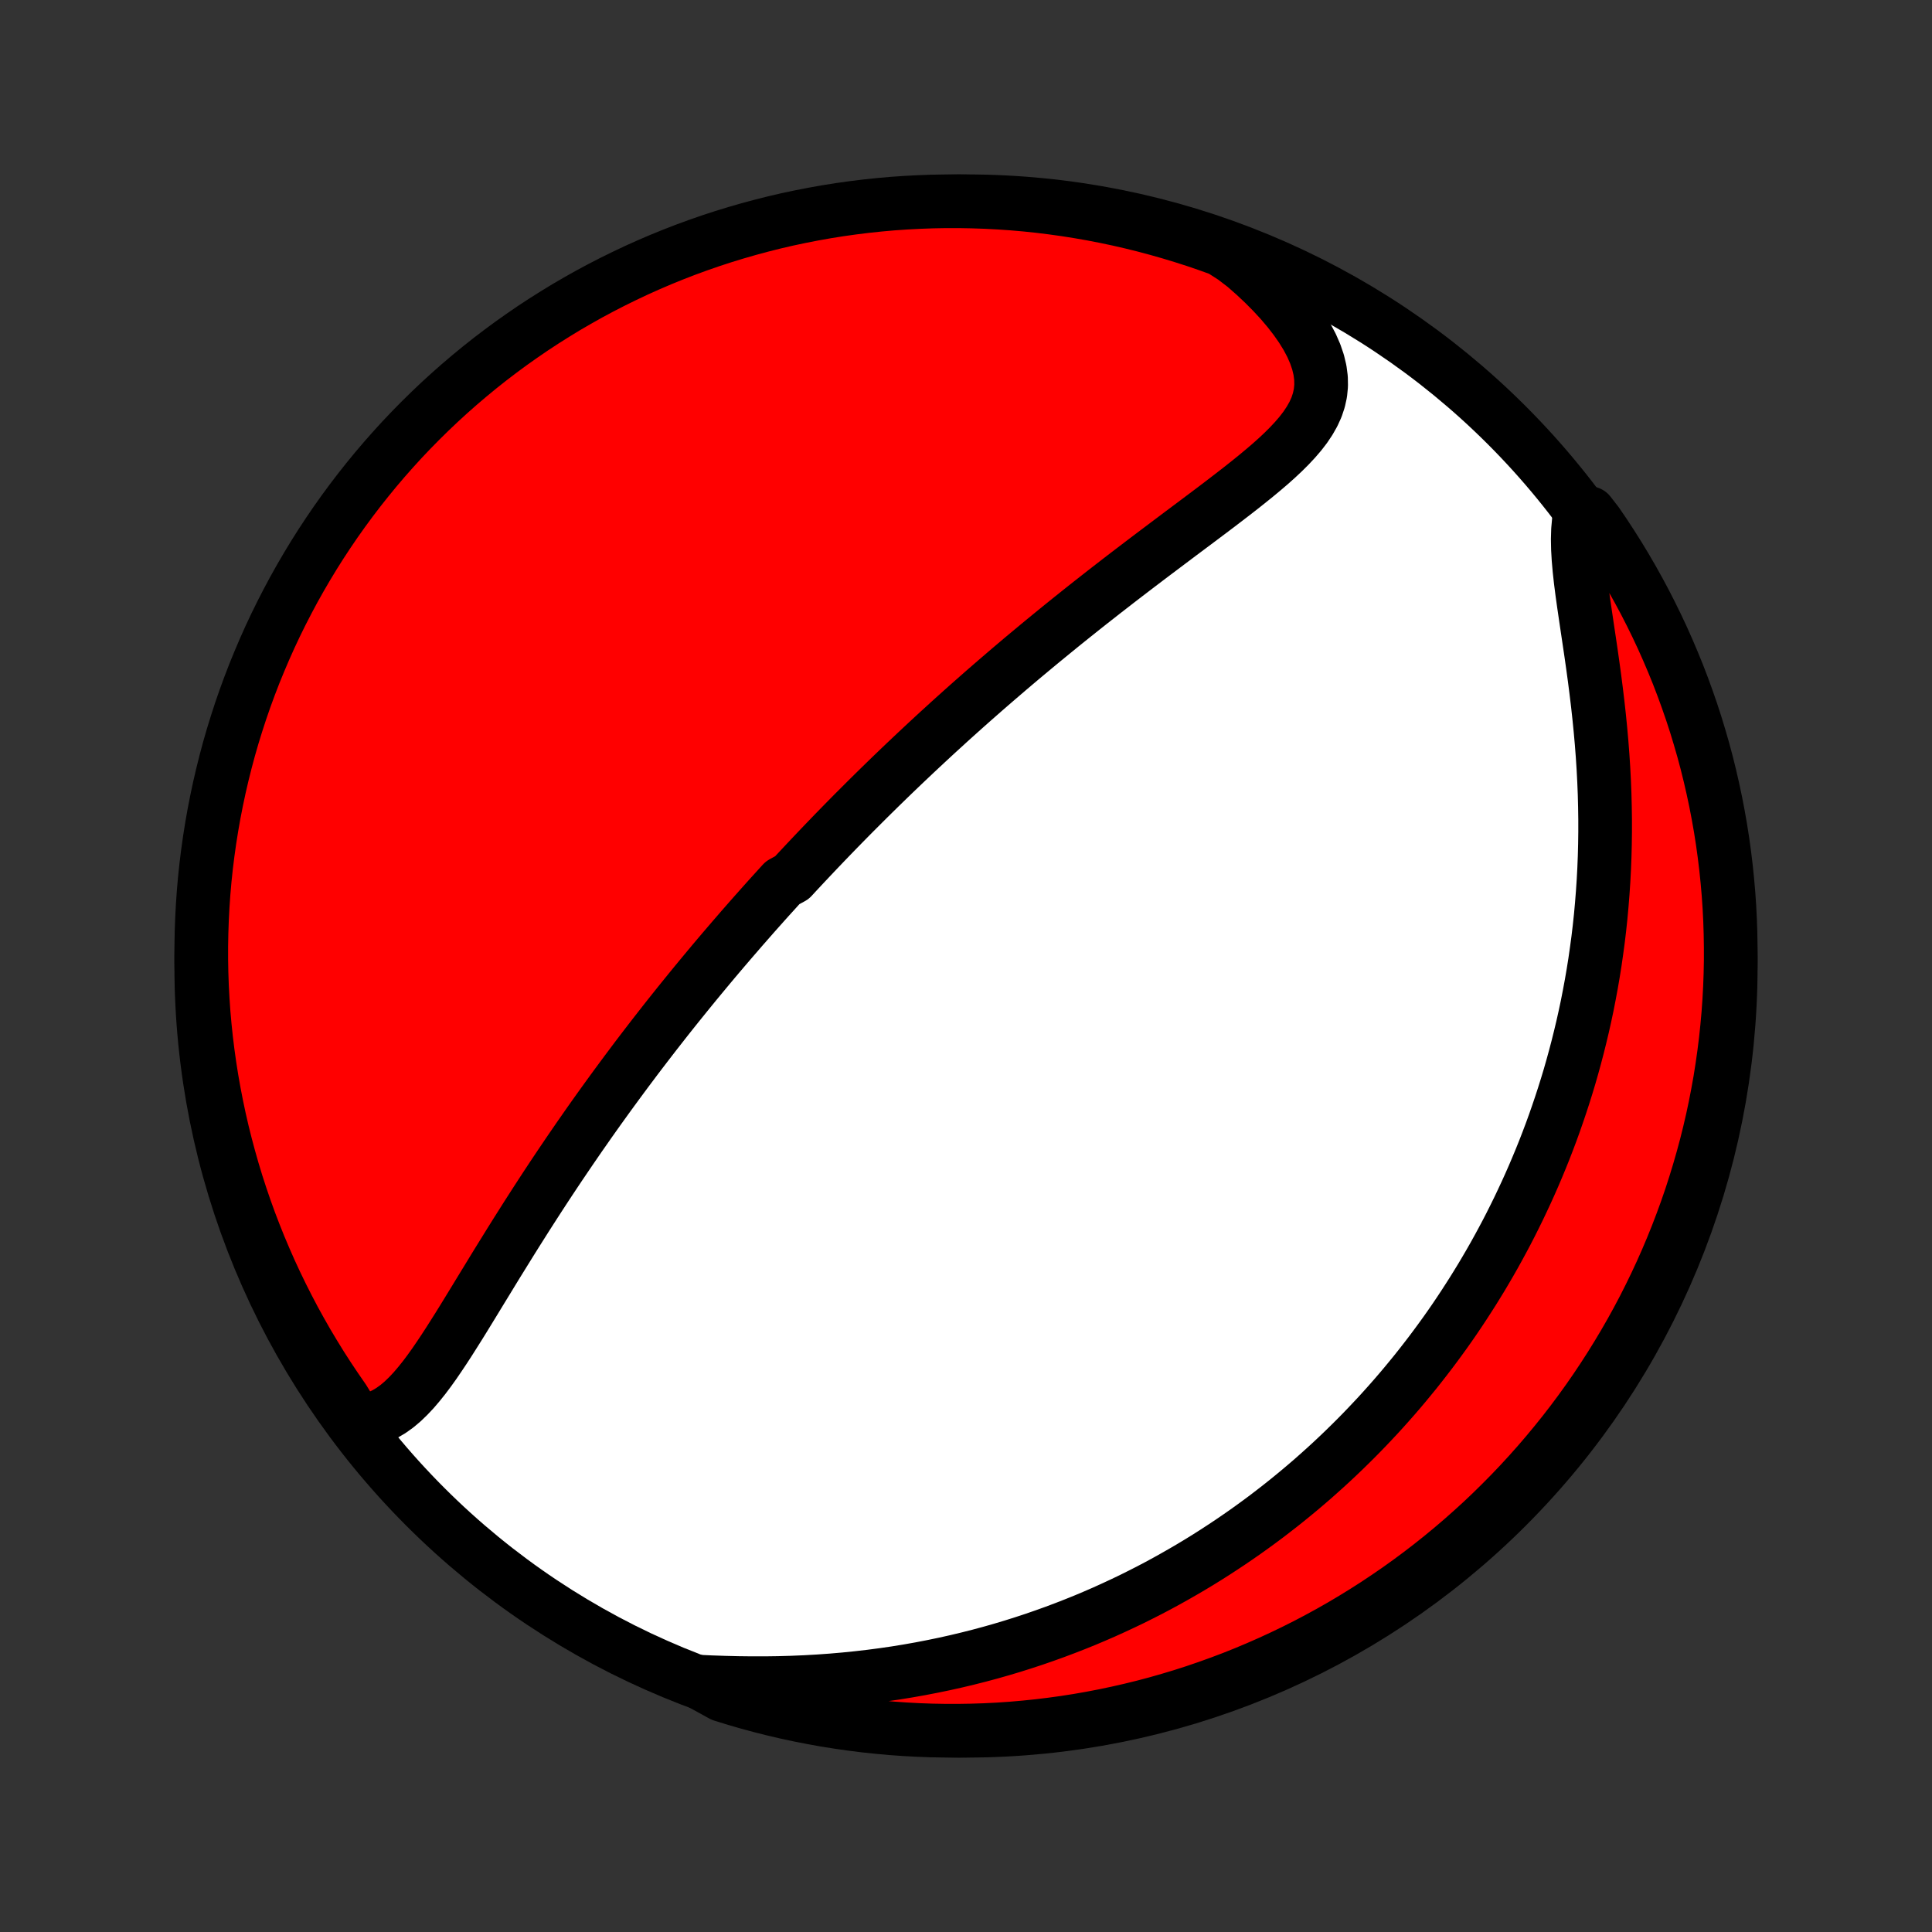 <?xml version="1.0" encoding="utf-8" standalone="no"?>
<!DOCTYPE svg PUBLIC "-//W3C//DTD SVG 1.1//EN"
  "http://www.w3.org/Graphics/SVG/1.1/DTD/svg11.dtd">
<!-- Created with matplotlib (http://matplotlib.org/) -->
<svg height="72pt" version="1.1" viewBox="0 0 72 72" width="72pt" xmlns="http://www.w3.org/2000/svg" xmlns:xlink="http://www.w3.org/1999/xlink">
 <rect x="0" y="0" width="72" height="72" fill="#333333" stroke="none"/>
 <defs>
  <style type="text/css">
*{stroke-linecap:butt;stroke-linejoin:round;}
  </style>
 </defs>
 <g id="figure_1">
  <g id="patch_1">
   <path d="
M0 72
L72 72
L72 0
L0 0
z
" style="fill:none;"/>
  </g>
  <g id="axes_1">
   <g id="PatchCollection_1">
    <defs>
     <path d="
M36 -7.5
C43.558 -7.5 50.808 -10.503 56.153 -15.848
C61.497 -21.192 64.5 -28.442 64.5 -36
C64.5 -43.558 61.497 -50.808 56.153 -56.153
C50.808 -61.497 43.558 -64.5 36 -64.5
C28.442 -64.5 21.192 -61.497 15.848 -56.153
C10.503 -50.808 7.5 -43.558 7.5 -36
C7.5 -28.442 10.503 -21.192 15.848 -15.848
C21.192 -10.503 28.442 -7.5 36 -7.5
z
" id="C0_0_a811fe30f3"/>
     <path d="
M13.303 -19.033
L13.58 -19.053
L13.846 -19.105
L14.099 -19.188
L14.341 -19.299
L14.572 -19.436
L14.795 -19.596
L15.009 -19.777
L15.216 -19.977
L15.418 -20.192
L15.614 -20.422
L15.807 -20.663
L15.996 -20.915
L16.183 -21.176
L16.367 -21.445
L16.55 -21.719
L16.732 -21.999
L16.912 -22.283
L17.093 -22.57
L17.273 -22.86
L17.452 -23.152
L17.632 -23.446
L17.811 -23.74
L17.991 -24.035
L18.171 -24.329
L18.35 -24.623
L18.53 -24.917
L18.711 -25.209
L18.891 -25.5
L19.071 -25.79
L19.252 -26.079
L19.433 -26.365
L19.613 -26.65
L19.794 -26.932
L19.974 -27.212
L20.155 -27.491
L20.335 -27.767
L20.515 -28.04
L20.695 -28.311
L20.875 -28.58
L21.055 -28.846
L21.234 -29.11
L21.413 -29.371
L21.591 -29.63
L21.77 -29.886
L21.947 -30.14
L22.125 -30.392
L22.302 -30.641
L22.479 -30.887
L22.655 -31.131
L22.831 -31.373
L23.007 -31.613
L23.182 -31.85
L23.356 -32.085
L23.531 -32.318
L23.704 -32.549
L23.878 -32.778
L24.051 -33.004
L24.224 -33.229
L24.396 -33.452
L24.568 -33.672
L24.74 -33.892
L24.911 -34.109
L25.082 -34.324
L25.253 -34.538
L25.424 -34.75
L25.594 -34.96
L25.764 -35.169
L25.934 -35.377
L26.104 -35.583
L26.273 -35.787
L26.443 -35.991
L26.612 -36.193
L26.782 -36.394
L26.951 -36.593
L27.121 -36.792
L27.29 -36.989
L27.46 -37.185
L27.629 -37.381
L27.799 -37.575
L27.969 -37.769
L28.139 -37.962
L28.31 -38.154
L28.48 -38.345
L28.651 -38.536
L28.823 -38.725
L28.995 -38.915
L29.167 -39.104
L29.513 -39.292
L29.686 -39.48
L29.861 -39.667
L30.036 -39.854
L30.212 -40.041
L30.388 -40.227
L30.565 -40.413
L30.743 -40.599
L30.922 -40.785
L31.102 -40.971
L31.282 -41.156
L31.464 -41.342
L31.646 -41.527
L31.83 -41.713
L32.015 -41.898
L32.201 -42.084
L32.388 -42.27
L32.577 -42.456
L32.767 -42.643
L32.958 -42.829
L33.15 -43.016
L33.344 -43.203
L33.54 -43.391
L33.737 -43.579
L33.936 -43.767
L34.136 -43.956
L34.339 -44.146
L34.543 -44.336
L34.748 -44.526
L34.956 -44.718
L35.166 -44.909
L35.377 -45.102
L35.591 -45.295
L35.806 -45.488
L36.024 -45.683
L36.244 -45.878
L36.467 -46.074
L36.691 -46.271
L36.918 -46.468
L37.147 -46.666
L37.379 -46.865
L37.613 -47.066
L37.849 -47.266
L38.088 -47.468
L38.33 -47.67
L38.574 -47.873
L38.821 -48.078
L39.07 -48.282
L39.322 -48.488
L39.576 -48.695
L39.833 -48.902
L40.093 -49.11
L40.355 -49.319
L40.62 -49.529
L40.888 -49.739
L41.157 -49.95
L41.43 -50.162
L41.704 -50.374
L41.981 -50.587
L42.26 -50.8
L42.541 -51.014
L42.823 -51.228
L43.108 -51.443
L43.394 -51.658
L43.681 -51.874
L43.968 -52.09
L44.257 -52.306
L44.546 -52.522
L44.835 -52.739
L45.123 -52.955
L45.41 -53.172
L45.695 -53.39
L45.979 -53.608
L46.259 -53.826
L46.535 -54.045
L46.806 -54.264
L47.072 -54.485
L47.331 -54.706
L47.581 -54.929
L47.821 -55.154
L48.049 -55.381
L48.264 -55.611
L48.464 -55.844
L48.646 -56.081
L48.807 -56.323
L48.947 -56.57
L49.062 -56.823
L49.149 -57.084
L49.208 -57.351
L49.235 -57.627
L49.23 -57.911
L49.192 -58.203
L49.12 -58.504
L49.015 -58.812
L48.877 -59.128
L48.707 -59.449
L48.506 -59.775
L48.276 -60.104
L48.019 -60.436
L47.737 -60.769
L47.431 -61.1
L47.104 -61.43
L46.756 -61.757
L46.39 -62.079
L45.974 -62.397
L45.506 -62.698
L45.036 -62.868
L44.563 -63.03
L44.087 -63.183
L43.609 -63.328
L43.129 -63.465
L42.646 -63.594
L42.161 -63.714
L41.675 -63.826
L41.186 -63.929
L40.696 -64.024
L40.205 -64.11
L39.712 -64.188
L39.219 -64.257
L38.724 -64.318
L38.228 -64.37
L37.732 -64.413
L37.236 -64.447
L36.739 -64.473
L36.241 -64.49
L35.744 -64.499
L35.246 -64.499
L34.749 -64.49
L34.252 -64.472
L33.756 -64.446
L33.261 -64.412
L32.766 -64.368
L32.273 -64.316
L31.78 -64.255
L31.289 -64.186
L30.799 -64.108
L30.311 -64.021
L29.824 -63.926
L29.339 -63.823
L28.857 -63.711
L28.376 -63.59
L27.898 -63.461
L27.423 -63.324
L26.95 -63.179
L26.479 -63.025
L26.012 -62.863
L25.548 -62.693
L25.087 -62.514
L24.629 -62.328
L24.174 -62.133
L23.724 -61.931
L23.277 -61.72
L22.833 -61.502
L22.394 -61.276
L21.959 -61.043
L21.529 -60.801
L21.102 -60.553
L20.681 -60.296
L20.264 -60.033
L19.851 -59.762
L19.444 -59.483
L19.041 -59.198
L18.644 -58.905
L18.252 -58.606
L17.866 -58.3
L17.485 -57.986
L17.11 -57.667
L16.74 -57.34
L16.376 -57.007
L16.019 -56.668
L15.667 -56.322
L15.322 -55.971
L14.982 -55.613
L14.65 -55.249
L14.323 -54.879
L14.004 -54.504
L13.691 -54.122
L13.385 -53.736
L13.086 -53.344
L12.793 -52.946
L12.508 -52.544
L12.23 -52.136
L11.959 -51.724
L11.696 -51.307
L11.44 -50.885
L11.191 -50.458
L10.95 -50.028
L10.717 -49.592
L10.491 -49.153
L10.273 -48.71
L10.063 -48.263
L9.861 -47.812
L9.667 -47.357
L9.48 -46.9
L9.302 -46.438
L9.132 -45.974
L8.97 -45.506
L8.817 -45.036
L8.671 -44.563
L8.534 -44.087
L8.406 -43.609
L8.286 -43.129
L8.174 -42.646
L8.071 -42.161
L7.976 -41.675
L7.89 -41.186
L7.812 -40.696
L7.743 -40.205
L7.682 -39.712
L7.63 -39.219
L7.587 -38.724
L7.553 -38.228
L7.527 -37.732
L7.51 -37.236
L7.501 -36.739
L7.501 -36.241
L7.51 -35.744
L7.527 -35.246
L7.554 -34.749
L7.588 -34.252
L7.632 -33.756
L7.684 -33.261
L7.745 -32.766
L7.814 -32.273
L7.892 -31.78
L7.979 -31.289
L8.074 -30.799
L8.177 -30.311
L8.289 -29.824
L8.41 -29.339
L8.539 -28.857
L8.676 -28.376
L8.821 -27.898
L8.975 -27.423
L9.137 -26.95
L9.307 -26.479
L9.486 -26.012
L9.672 -25.548
L9.867 -25.087
L10.069 -24.629
L10.28 -24.174
L10.498 -23.724
L10.724 -23.277
L10.957 -22.833
L11.199 -22.394
L11.447 -21.959
L11.704 -21.529
L11.967 -21.102
L12.238 -20.681
L12.517 -20.264
L12.802 -19.851
z
" id="C0_1_711ecd58d2"/>
     <path d="
M26.008 -9.331
L26.506 -9.308
L27.006 -9.291
L27.508 -9.279
L28.011 -9.273
L28.513 -9.273
L29.014 -9.28
L29.513 -9.294
L30.01 -9.315
L30.504 -9.343
L30.994 -9.378
L31.48 -9.42
L31.962 -9.469
L32.44 -9.524
L32.912 -9.586
L33.38 -9.654
L33.841 -9.729
L34.298 -9.81
L34.748 -9.897
L35.193 -9.989
L35.632 -10.087
L36.064 -10.19
L36.491 -10.298
L36.911 -10.411
L37.326 -10.529
L37.734 -10.651
L38.136 -10.778
L38.532 -10.908
L38.922 -11.043
L39.306 -11.181
L39.684 -11.323
L40.056 -11.468
L40.423 -11.616
L40.783 -11.768
L41.138 -11.922
L41.487 -12.08
L41.831 -12.24
L42.17 -12.402
L42.503 -12.568
L42.831 -12.735
L43.154 -12.905
L43.471 -13.077
L43.784 -13.252
L44.092 -13.428
L44.396 -13.606
L44.695 -13.786
L44.989 -13.968
L45.279 -14.152
L45.564 -14.338
L45.846 -14.525
L46.123 -14.714
L46.396 -14.904
L46.665 -15.096
L46.931 -15.29
L47.193 -15.485
L47.45 -15.682
L47.705 -15.88
L47.956 -16.08
L48.203 -16.281
L48.448 -16.484
L48.689 -16.688
L48.927 -16.893
L49.161 -17.101
L49.393 -17.309
L49.622 -17.519
L49.848 -17.731
L50.071 -17.944
L50.291 -18.159
L50.509 -18.375
L50.724 -18.593
L50.936 -18.812
L51.146 -19.034
L51.354 -19.256
L51.559 -19.481
L51.761 -19.707
L51.962 -19.935
L52.16 -20.165
L52.356 -20.397
L52.549 -20.631
L52.741 -20.866
L52.93 -21.104
L53.117 -21.344
L53.302 -21.585
L53.485 -21.829
L53.666 -22.075
L53.846 -22.324
L54.023 -22.574
L54.198 -22.827
L54.371 -23.083
L54.542 -23.341
L54.711 -23.602
L54.879 -23.865
L55.044 -24.131
L55.208 -24.399
L55.369 -24.671
L55.529 -24.945
L55.687 -25.223
L55.842 -25.503
L55.996 -25.787
L56.148 -26.073
L56.298 -26.364
L56.445 -26.657
L56.591 -26.954
L56.734 -27.255
L56.876 -27.559
L57.015 -27.866
L57.152 -28.178
L57.286 -28.493
L57.419 -28.813
L57.549 -29.136
L57.676 -29.464
L57.801 -29.795
L57.923 -30.131
L58.042 -30.472
L58.159 -30.817
L58.273 -31.166
L58.384 -31.52
L58.492 -31.878
L58.596 -32.241
L58.697 -32.609
L58.795 -32.982
L58.889 -33.36
L58.98 -33.742
L59.067 -34.13
L59.15 -34.522
L59.228 -34.92
L59.303 -35.323
L59.373 -35.73
L59.439 -36.143
L59.499 -36.561
L59.556 -36.983
L59.607 -37.411
L59.653 -37.843
L59.693 -38.281
L59.728 -38.723
L59.758 -39.169
L59.782 -39.62
L59.8 -40.075
L59.812 -40.535
L59.818 -40.998
L59.818 -41.465
L59.811 -41.935
L59.799 -42.408
L59.78 -42.883
L59.755 -43.361
L59.724 -43.841
L59.687 -44.322
L59.644 -44.804
L59.596 -45.286
L59.543 -45.768
L59.485 -46.248
L59.424 -46.726
L59.359 -47.202
L59.292 -47.673
L59.223 -48.14
L59.154 -48.601
L59.087 -49.054
L59.022 -49.499
L58.961 -49.934
L58.907 -50.357
L58.862 -50.767
L58.827 -51.163
L58.805 -51.544
L58.798 -51.906
L58.808 -52.25
L58.837 -52.574
L59.229 -52.878
L59.513 -52.513
L59.791 -52.105
L60.061 -51.692
L60.324 -51.275
L60.58 -50.852
L60.828 -50.425
L61.068 -49.994
L61.301 -49.559
L61.526 -49.119
L61.743 -48.676
L61.953 -48.228
L62.154 -47.777
L62.348 -47.322
L62.534 -46.864
L62.711 -46.403
L62.88 -45.938
L63.042 -45.47
L63.195 -45
L63.339 -44.526
L63.476 -44.051
L63.604 -43.572
L63.723 -43.092
L63.834 -42.609
L63.937 -42.124
L64.031 -41.637
L64.117 -41.149
L64.194 -40.659
L64.262 -40.167
L64.322 -39.675
L64.373 -39.181
L64.416 -38.686
L64.45 -38.191
L64.475 -37.694
L64.491 -37.197
L64.499 -36.7
L64.499 -36.203
L64.489 -35.706
L64.471 -35.208
L64.444 -34.711
L64.409 -34.215
L64.364 -33.718
L64.312 -33.223
L64.25 -32.728
L64.18 -32.235
L64.102 -31.742
L64.014 -31.251
L63.919 -30.761
L63.815 -30.273
L63.702 -29.787
L63.581 -29.302
L63.451 -28.82
L63.313 -28.34
L63.167 -27.862
L63.013 -27.386
L62.85 -26.913
L62.679 -26.444
L62.5 -25.976
L62.313 -25.512
L62.118 -25.051
L61.915 -24.594
L61.704 -24.14
L61.485 -23.689
L61.259 -23.242
L61.025 -22.8
L60.783 -22.361
L60.533 -21.926
L60.276 -21.496
L60.012 -21.07
L59.74 -20.648
L59.462 -20.232
L59.176 -19.82
L58.883 -19.413
L58.583 -19.011
L58.276 -18.614
L57.962 -18.223
L57.642 -17.837
L57.315 -17.456
L56.981 -17.081
L56.642 -16.712
L56.296 -16.349
L55.943 -15.992
L55.585 -15.64
L55.221 -15.295
L54.85 -14.957
L54.474 -14.624
L54.093 -14.299
L53.706 -13.98
L53.313 -13.667
L52.916 -13.362
L52.513 -13.063
L52.105 -12.771
L51.692 -12.487
L51.275 -12.209
L50.852 -11.939
L50.425 -11.676
L49.994 -11.42
L49.559 -11.172
L49.119 -10.932
L48.676 -10.699
L48.228 -10.474
L47.777 -10.257
L47.322 -10.047
L46.864 -9.846
L46.403 -9.652
L45.938 -9.466
L45.47 -9.289
L45 -9.12
L44.526 -8.958
L44.051 -8.805
L43.572 -8.661
L43.092 -8.524
L42.609 -8.396
L42.124 -8.277
L41.637 -8.166
L41.149 -8.063
L40.659 -7.969
L40.167 -7.883
L39.675 -7.806
L39.181 -7.738
L38.686 -7.678
L38.191 -7.627
L37.694 -7.584
L37.197 -7.55
L36.7 -7.525
L36.203 -7.509
L35.706 -7.501
L35.208 -7.502
L34.711 -7.511
L34.215 -7.529
L33.718 -7.556
L33.223 -7.591
L32.728 -7.636
L32.235 -7.688
L31.742 -7.75
L31.251 -7.82
L30.761 -7.898
L30.273 -7.986
L29.787 -8.081
L29.302 -8.185
L28.82 -8.298
L28.34 -8.419
L27.862 -8.549
L27.386 -8.687
L26.913 -8.833
z
" id="C0_2_836af30199"/>
    </defs>
    <g clip-path="url(#p1bffca34e9)">
     <use style="fill:#ffffff;stroke:#000000;stroke-width:2.0;" x="0.0" xlink:href="#C0_0_a811fe30f3" y="72.0"/>
    </g>
    <g clip-path="url(#p1bffca34e9)">
     <use style="fill:#ff0000;stroke:#000000;stroke-width:2.0;" x="0.0" xlink:href="#C0_1_711ecd58d2" y="72.0"/>
    </g>
    <g clip-path="url(#p1bffca34e9)">
     <use style="fill:#ff0000;stroke:#000000;stroke-width:2.0;" x="0.0" xlink:href="#C0_2_836af30199" y="72.0"/>
    </g>
   </g>
  </g>
 </g>
 <defs>
  <clipPath id="p1bffca34e9">
   <rect height="72.0" width="72.0" x="0.0" y="0.0"/>
  </clipPath>
 </defs>
</svg>
